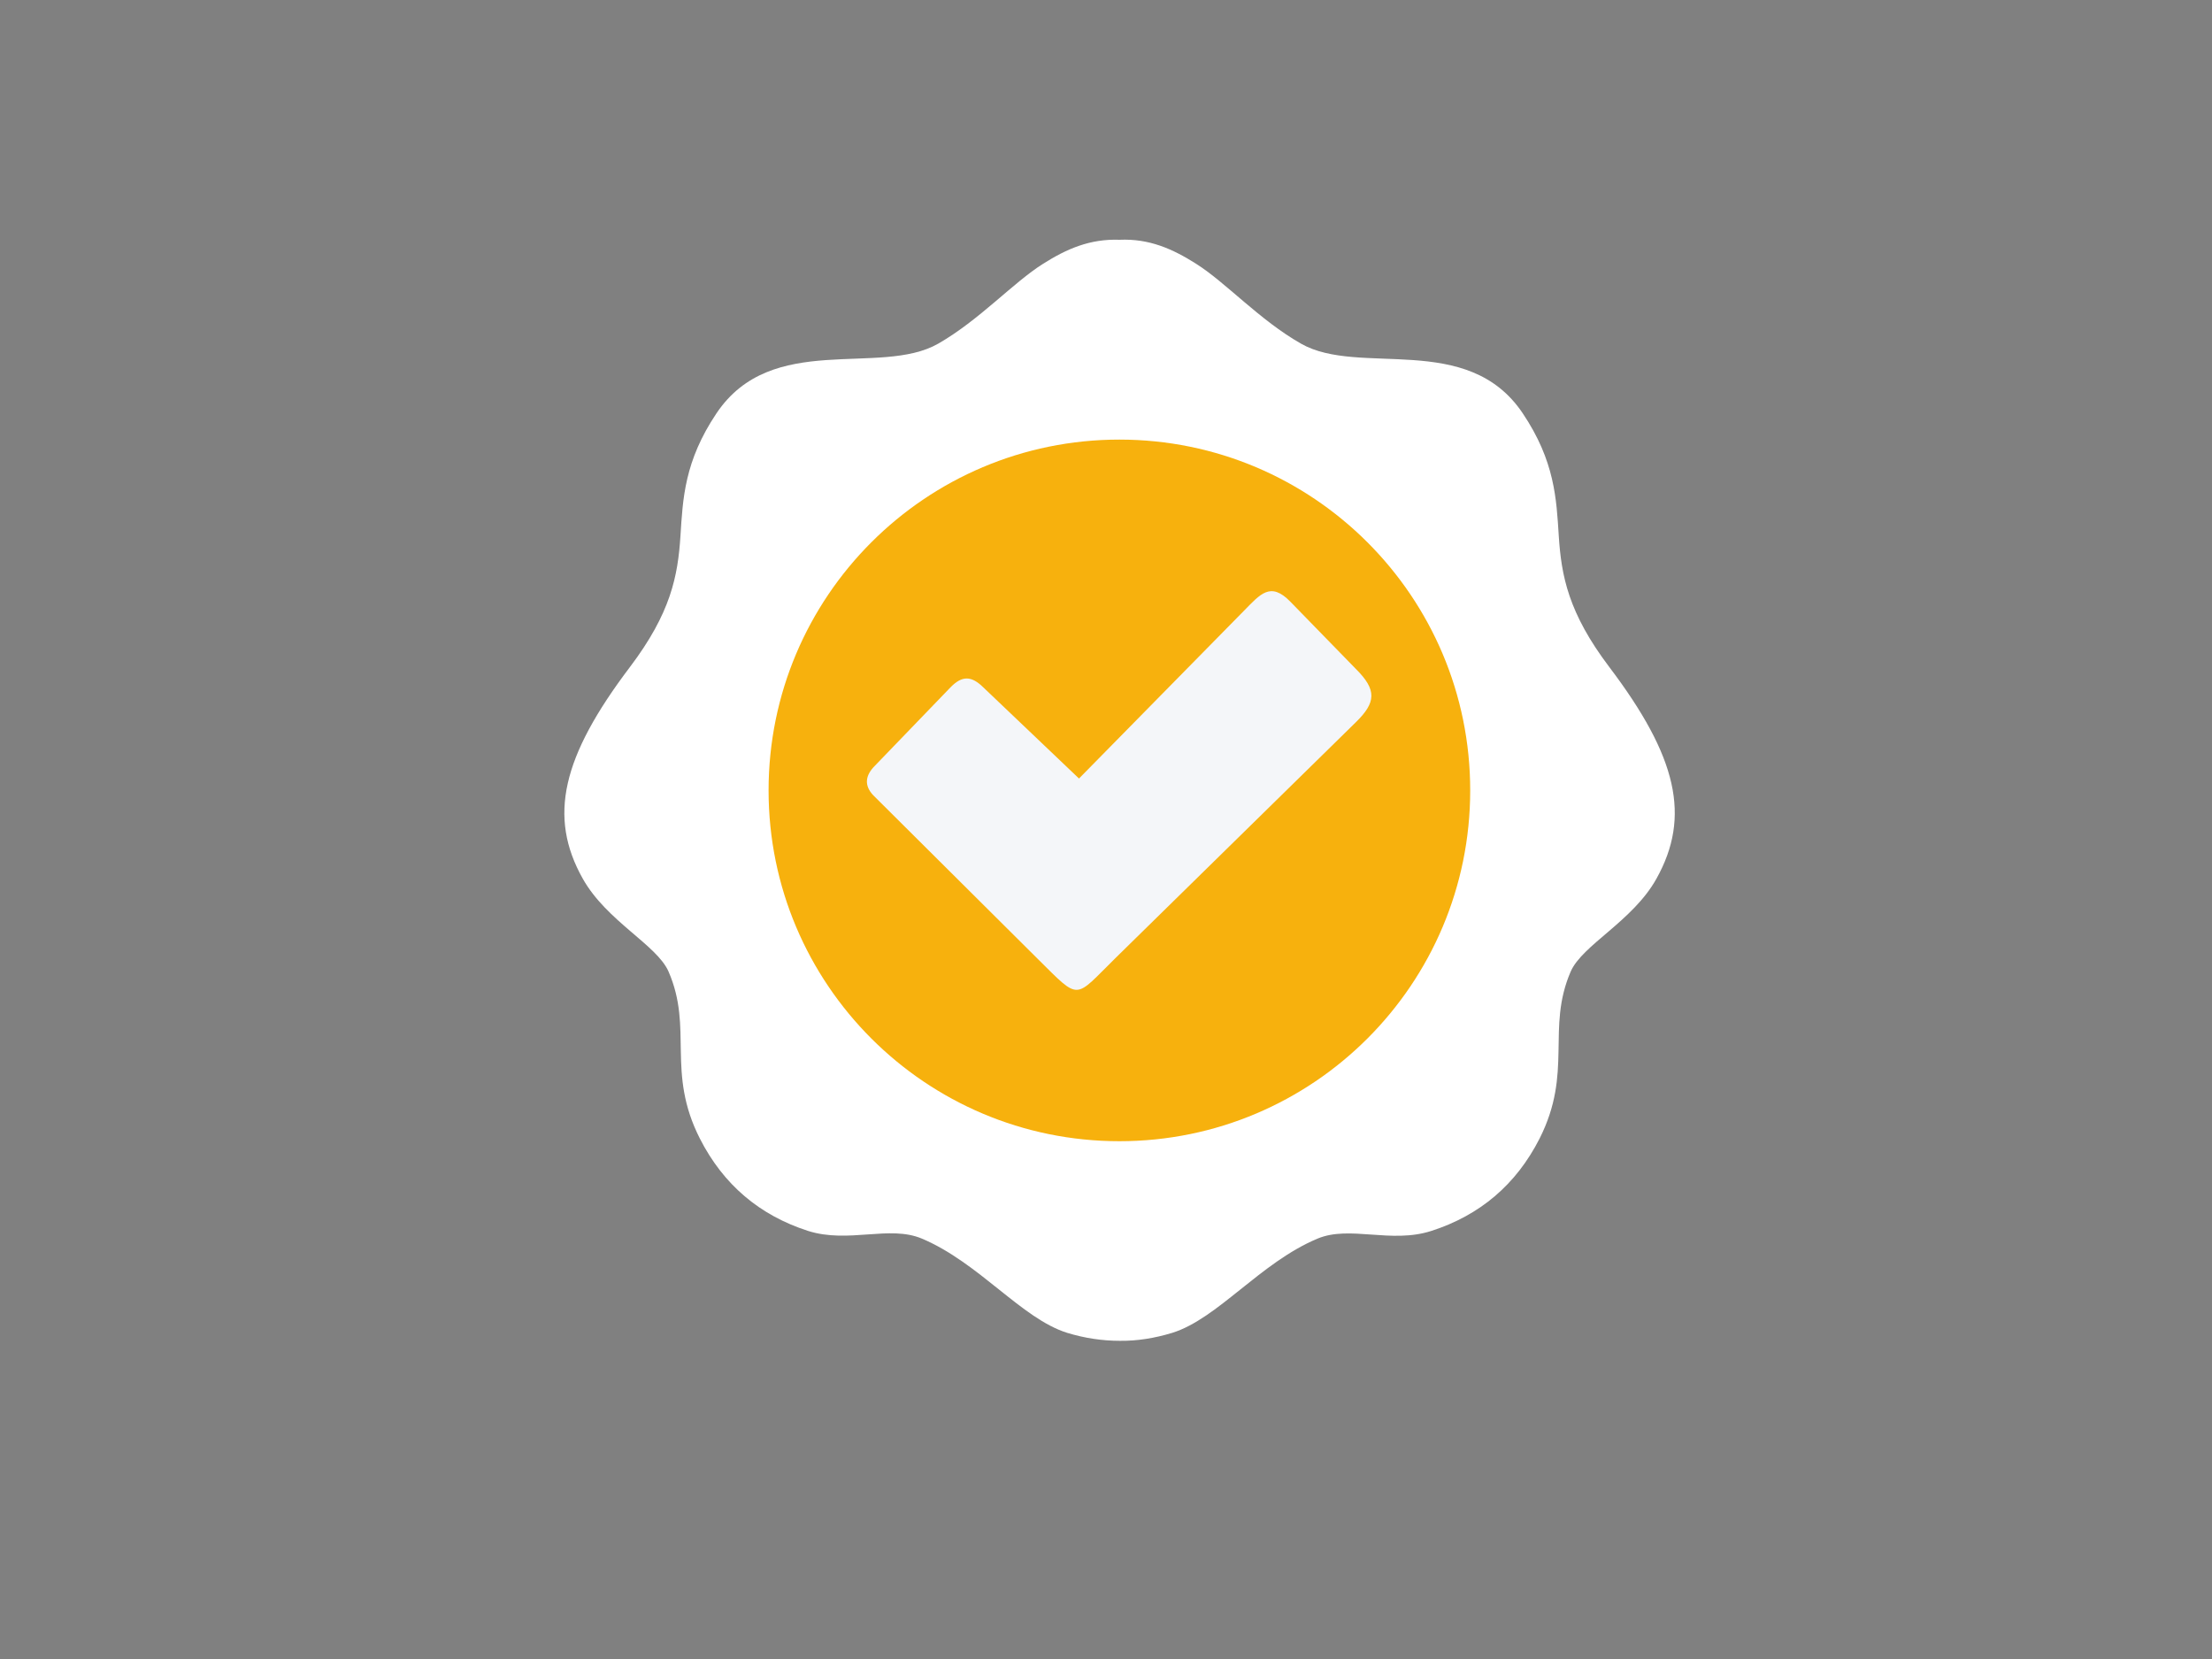 <?xml version="1.0" encoding="utf-8"?>
<!-- Generator: Adobe Illustrator 22.0.0, SVG Export Plug-In . SVG Version: 6.00 Build 0)  -->
<svg version="1.2" baseProfile="tiny" id="Layer_1" xmlns="http://www.w3.org/2000/svg" xmlns:xlink="http://www.w3.org/1999/xlink"
	 x="0px" y="0px" viewBox="0 0 1024 768" xml:space="preserve">
<rect x="0" y="0" width="1024" height="768" fill="#808080" stroke="none"/>
<path fill="#FFFFFF" d="M289.3-319.7l-21.4-48.9c-3.6-8.3-10.3-14.7-18.7-18c-7.9-3.1-16.5-3.1-24.5-0.1
	c-10.5,0.5-80.3,0.4-90.8-0.1c-7.9-3.1-16.5-3-24.5,0c-8.5,3.2-15.1,9.6-18.8,17.9L69-319.9c-7.5,17.1,0.2,37.2,17.3,44.8
	c3.9,1.8,8.1,2.6,12.3,2.7l-0.1,62.2c0,5.1,4.1,9.2,9.2,9.2l141.9,0.2c5.1,0,9.2-4.1,9.2-9.2l0.1-62.1c4.4-0.1,8.7-1.1,12.8-2.8
	c8.3-3.6,14.7-10.3,18-18.7C293.1-302.2,292.9-311.4,289.3-319.7z M206.1-293.8l-3-74.2c4-0.1,7.7-0.1,11.1-0.2l12.7,71.9
	c-2.4,2.9-5.7,4.9-9.5,5.4C213.4-290.3,209.4-291.4,206.1-293.8z M184.6-367.9l3,74.3c-5.1,3.5-12.1,3.6-17.2,0.2l3.2-74.5
	C177.2-367.9,180.9-367.9,184.6-367.9z M144.2-368.3c3.3,0.1,7,0.2,10.8,0.2l-3.2,74.3c-3.2,2.3-7.2,3.3-11.1,2.8
	c-3.8-0.6-7.1-2.6-9.5-5.5L144.2-368.3z M86-312.5l21.6-48.9c1.6-3.8,4.7-6.6,8.6-8.1c3.1-1.2,6.5-1.3,9.6-0.4l-12.9,72.1
	c-4,6.1-12.2,8.6-19,5.6C86.1-295.6,82.5-304.7,86-312.5z M117.1-219.5l0.1-57.6c1.5-0.9,3-1.9,4.4-3c4.7,3.9,10.4,6.5,16.6,7.4
	c8,1.2,16.1-0.6,22.8-4.8c10.6,6.8,25.3,6.8,36.1-0.2c6.8,4.4,14.8,6.2,23.1,5.1c6.2-0.9,11.9-3.5,16.6-7.4c1.2,1,2.6,1.9,3.9,2.7
	l-0.1,57.9L117.1-219.5z M272.6-300.5c-1.5,3.8-4.4,6.9-8.2,8.5c-6.8,3-14.9,0.4-18.9-5.7l-12.8-72.1c3.2-0.9,6.5-0.7,9.6,0.5
	c3.8,1.5,6.9,4.4,8.5,8.2l21.4,48.9C273.9-308.5,274.1-304.3,272.6-300.5z"/>
<path fill="#4D4D4D" d="M843.6-336.2l-18.4-42c-3.1-7.1-8.9-12.6-16.1-15.4c-6.8-2.6-14.2-2.6-21,0c-9,0.4-68.9,0.3-77.9-0.1
	c-6.8-2.6-14.2-2.6-21,0c-7.3,2.8-13,8.3-16.1,15.4l-18.6,41.9c-6.5,14.7,0.2,31.9,14.9,38.4c3.4,1.5,7,2.2,10.6,2.3l0,53.4
	c0,4.4,3.6,7.9,7.9,7.9l121.8,0.1c4.4,0,7.9-3.6,7.9-7.9l0-53.3c3.8-0.1,7.4-0.9,11-2.4c7.1-3.1,12.6-8.9,15.4-16.1
	C846.9-321.1,846.7-329,843.6-336.2z M772.2-314l-2.6-63.7c3.4,0,6.6-0.1,9.5-0.1l10.9,61.7c-2.1,2.5-4.9,4.2-8.1,4.7
	C778.5-310.9,775-311.9,772.2-314z M753.7-377.5l2.6,63.8c-4.4,3-10.4,3.1-14.8,0.1l2.7-63.9C747.4-377.5,750.6-377.5,753.7-377.5z
	 M719-377.9c2.8,0,6,0.1,9.3,0.2l-2.7,63.8c-2.8,2-6.2,2.9-9.5,2.4c-3.2-0.5-6.1-2.2-8.1-4.7L719-377.9z M669.1-330l18.5-41.9
	c1.4-3.2,4-5.7,7.3-7c2.7-1,5.6-1.1,8.3-0.4l-11.1,61.9c-3.5,5.2-10.4,7.4-16.3,4.8C669.2-315.5,666.1-323.3,669.1-330z
	 M695.8-250.1l0-49.5c1.3-0.8,2.6-1.6,3.7-2.6c4,3.4,8.9,5.6,14.2,6.3c6.9,1,13.8-0.5,19.5-4.1c9.1,5.8,21.7,5.8,31-0.1
	c5.8,3.7,12.7,5.3,19.8,4.3c5.3-0.8,10.2-3,14.2-6.3c1,0.9,2.2,1.6,3.3,2.3l0,49.7L695.8-250.1z M829.2-319.7
	c-1.3,3.3-3.8,5.9-7,7.3c-5.8,2.6-12.8,0.3-16.2-4.9l-11-61.9c2.7-0.7,5.6-0.6,8.3,0.4c3.3,1.3,5.9,3.8,7.3,7l18.4,42
	C830.4-326.6,830.5-323,829.2-319.7z"/>
<g>
	<g>
		<path fill="#F7B10D" d="M1382-72.8c-6.5-19.1-12.3-38.4-17.2-58.1c18.4-20.2,89.3-17.5,109.7-0.3l-18.9,44.9
			c10.2-13.4,13.6-18.8,19.6-26.3c2.6,1.7,5,3.6,7.2,5.6c5.4,4.9,10.2,10.2,11.1,17.7c0.6,4.9-0.8,9.8-5.1,14.9l-43.3,50.5
			c-5.6-0.9-11-2.3-16.3-4.1c2.5-5.8,5.4-12.2,7.9-17.9l-15.8,17c-16.4-3.5-29.7-1.4-42,5.1l-44-52.8c-2.6-3.1-3.8-6.3-3.8-9.4
			c0-12.7,19-23.8,29-27.9L1382-72.8L1382-72.8z"/>
		<path fill="#F7B10D" d="M1438.4,22.6l-8.6-39.2c36.8,6.8,95.7,81.6,114.7,115.6c9.7,17.4,18.2,36.5,25.2,57.8
			c13.9,51.7,0.5,100.1-55.6,111.4c-35.1,7.1-100.7,7.5-137.7,5.6c-39.7-2-101.2-2-117.3-42.8c-25.9-65.9,21.6-144.3,64.9-192.3
			c5.7-6.3,11.6-12.2,17.7-17.7c15.7-13.9,32.8-30.3,53-37.2l-19.6,36.5l28.5-37.7h15L1438.4,22.6L1438.4,22.6z"/>
	</g>
	<path fill="#FFFFFF" d="M1413.4,53.7v6.6c6.9,0.7,12.9,2.2,17.9,4.3c5,2.2,9.3,5.4,13,9.8c2.9,3.3,5.2,6.7,6.8,10.2
		c1.6,3.5,2.4,6.7,2.4,9.7c0,3.3-1.2,6.1-3.6,8.4c-2.4,2.4-5.3,3.6-8.7,3.6c-6.4,0-10.5-3.5-12.4-10.3c-2.2-8.1-7.3-13.5-15.5-16.2
		v40.5c8,2.2,14.5,4.2,19.2,6c4.8,1.8,9.1,4.4,12.8,7.9c4,3.6,7.1,7.8,9.3,12.8c2.2,5,3.3,10.4,3.3,16.3c0,7.4-1.7,14.3-5.2,20.8
		c-3.5,6.5-8.6,11.7-15.4,15.9c-6.8,4.1-14.8,6.5-24.1,7.3v6.6c0,3.8-0.4,6.6-1.1,8.4c-0.7,1.7-2.4,2.6-4.9,2.6
		c-2.3,0-4-0.7-4.9-2.1c-0.9-1.4-1.4-3.6-1.4-6.7v-8.7c-7.6-0.8-14.2-2.6-19.9-5.4c-5.7-2.7-10.4-6.1-14.2-10.2
		c-3.8-4.1-6.6-8.3-8.4-12.7c-1.8-4.4-2.7-8.7-2.7-12.9c0-3.1,1.2-5.9,3.6-8.4c2.4-2.5,5.5-3.7,9.1-3.7c2.9,0,5.4,0.7,7.4,2
		c2,1.4,3.4,3.3,4.2,5.7c1.7,5.3,3.3,9.4,4.6,12.2c1.3,2.8,3.3,5.4,5.9,7.7c2.6,2.3,6.1,4.1,10.5,5.4v-45.3c-8.7-2.4-16-5.1-21.8-8
		c-5.8-3-10.6-7.1-14.2-12.6c-3.6-5.5-5.5-12.5-5.5-21c0-11.2,3.6-20.3,10.7-27.4c7.1-7.1,17.4-11.3,30.8-12.5v-6.4
		c0-5.5,2.1-8.2,6.1-8.2C1411.4,45.7,1413.4,48.3,1413.4,53.7L1413.4,53.7z M1401.1,116.5V79.2c-5.5,1.6-9.7,3.7-12.8,6.4
		c-3.1,2.6-4.6,6.7-4.6,12.1c0,5.1,1.4,9,4.3,11.6C1390.9,112,1395.2,114.4,1401.1,116.5L1401.1,116.5z M1413.4,145.4v42.7
		c6.6-1.3,11.6-3.9,15.2-7.9c3.6-4,5.4-8.6,5.4-13.9c0-5.7-1.7-10-5.2-13.1C1425.3,150.1,1420.2,147.5,1413.4,145.4L1413.4,145.4z"
		/>
</g>
<g>
	<path fill="#FFFFFF" d="M518.3,111c13.7-0.6,24.5,4.2,35.4,11.1c13.8,8.7,29.4,26.1,48.6,37c27,15.4,77-5.9,102.6,32.2
		c14.9,22.2,15.6,39.6,16.7,56.8c1.2,18.5,4.4,35.6,23.4,60.7c31.4,41.5,37.9,69.2,21.8,98c-11,19.7-34.3,30.6-39.7,43
		c-11.4,26.5,1.2,46.4-14.4,77.3c-10.9,21.4-27.7,35.5-50,42.7c-18.8,6.1-37.8-2.7-52.8,3.6c-26.5,11.1-46.1,37-67.2,43.6
		c-8.2,2.5-16.3,3.8-24.3,3.7c-8.1,0-16.2-1.2-24.4-3.7c-21.1-6.6-40.7-32.4-67.2-43.6c-15.1-6.4-34,2.4-52.8-3.6
		c-22.3-7.2-39.1-21.3-50-42.7c-15.7-30.9-3-50.8-14.5-77.3c-5.4-12.4-28.6-23.3-39.7-43c-16.2-28.8-9.6-56.5,21.8-98
		c19-25.1,22.2-42.2,23.4-60.7c1.1-17.2,1.8-34.6,16.7-56.8c25.6-38.1,75.6-16.8,102.6-32.2c19.2-11,34.7-28.3,48.6-37
		C493.8,115.2,504.6,110.5,518.3,111L518.3,111z"/>
	<path fill="#F7B10D" d="M518.2,203.5c89.7,0,162.4,72.7,162.4,162.4c0,89.7-72.7,162.4-162.4,162.4c-89.7,0-162.4-72.7-162.4-162.4
		C355.8,276.2,428.5,203.5,518.2,203.5L518.2,203.5z"/>
	<path fill="#F4F6F9" d="M455.2,318.2l44.3,42.2l76.3-77.6c7.6-7.7,12.3-13.8,21.6-4.2l30.2,31c9.9,9.8,9.4,15.6,0.1,24.7
		l-111,108.9c-19.7,19.3-16.3,20.5-36.3,0.7l-76.2-75.8c-4.2-4.5-3.7-9.1,0.8-13.6l35.1-36.4C445.5,312.6,449.8,312.9,455.2,318.2
		L455.2,318.2z"/>
</g>
<g>
	<g>
		<g>
			<path fill="#FFFFFF" d="M1388.2,847.4c-0.4-0.9-0.4-1.8,0-2.7l3.9-8c2.2-4.4,0.4-9.7-3.9-12l-7.8-4.1c-0.8-0.4-1.4-1.2-1.6-2.2
				l-1.5-8.7c-0.9-4.9-5.3-8.1-10.2-7.4l-8.8,1.2c-0.9,0.1-1.9-0.2-2.6-0.8l-6.4-6.2c-3.5-3.4-9.1-3.4-12.6,0l-6.4,6.2
				c-0.7,0.7-1.6,1-2.6,0.8l-8.8-1.2c-4.9-0.7-9.4,2.6-10.2,7.4l-1.5,8.7c-0.2,0.9-0.7,1.7-1.6,2.2l-7.8,4.1
				c-4.4,2.3-6.1,7.6-3.9,12l3.9,8c0.4,0.9,0.4,1.8,0,2.7l-3.9,8c-2.2,4.4-0.4,9.7,3.9,12l7.8,4.1c0.8,0.4,1.4,1.2,1.6,2.2l1.5,8.7
				c0.8,4.4,4.6,7.5,8.9,7.5c0.4,0,0.9,0,1.3-0.1l8.8-1.2c0.9-0.1,1.9,0.2,2.6,0.8l6.4,6.2c1.8,1.7,4,2.6,6.3,2.6
				c2.3,0,4.5-0.9,6.3-2.6l6.4-6.2c0.7-0.7,1.6-1,2.6-0.8l8.8,1.2c4.9,0.7,9.4-2.6,10.2-7.4l1.5-8.7c0.2-0.9,0.7-1.7,1.6-2.2
				l7.8-4.1c4.4-2.3,6.1-7.6,3.9-12L1388.2,847.4z M1385.3,862l-7.8,4.1c-2.5,1.3-4.2,3.7-4.7,6.5l-1.5,8.7
				c-0.3,1.6-1.8,2.7-3.5,2.5l-8.8-1.2c-2.8-0.4-5.6,0.5-7.6,2.5l-6.4,6.2c-1.2,1.2-3.1,1.2-4.3,0l-6.4-6.2c-1.7-1.7-4-2.6-6.3-2.6
				c-0.4,0-0.9,0-1.3,0.1l-8.8,1.2c-1.6,0.2-3.2-0.9-3.5-2.5l-1.5-8.7c-0.5-2.8-2.2-5.1-4.7-6.5l-7.8-4.1c-1.5-0.8-2.1-2.6-1.3-4.1
				l3.9-8c1.2-2.5,1.2-5.4,0-8l-3.9-8c-0.7-1.5-0.2-3.3,1.3-4.1l7.8-4.1c2.5-1.3,4.2-3.7,4.7-6.5l1.5-8.7c0.3-1.6,1.8-2.7,3.5-2.5
				l8.8,1.2c2.8,0.4,5.6-0.5,7.6-2.5l6.4-6.2c1.2-1.2,3.1-1.2,4.3,0l6.4,6.2c2,2,4.8,2.9,7.6,2.5l8.8-1.2c1.7-0.2,3.2,0.9,3.5,2.5
				l1.5,8.7c0.5,2.8,2.2,5.1,4.7,6.5l7.8,4.1c1.5,0.8,2.1,2.6,1.3,4.1l-3.9,8c-1.2,2.5-1.2,5.4,0,8l3.9,8
				C1387.4,859.4,1386.8,861.2,1385.3,862z"/>
		</g>
	</g>
	<g>
		<g>
			<path fill="#FFFFFF" d="M1365,824c-1.2-1.2-3.1-1.2-4.2,0l-39.7,39.7c-1.2,1.2-1.2,3.1,0,4.3c0.6,0.6,1.4,0.9,2.1,0.9
				c0.8,0,1.5-0.3,2.1-0.9l39.7-39.7C1366.1,827.1,1366.1,825.2,1365,824z"/>
		</g>
	</g>
	<g>
		<g>
			<path fill="#FFFFFF" d="M1331,819c-6.1,0-11,4.9-11,11s4.9,11,11,11s11-4.9,11-11S1337.1,819,1331,819z M1331,835
				c-2.8,0-5-2.2-5-5c0-2.8,2.2-5,5-5c2.8,0,5,2.2,5,5C1336,832.7,1333.7,835,1331,835z"/>
		</g>
	</g>
	<g>
		<g>
			<path fill="#FFFFFF" d="M1355,851c-6.1,0-11,4.9-11,11s4.9,11,11,11s11-4.9,11-11S1361.1,851,1355,851z M1355,867
				c-2.8,0-5-2.2-5-5s2.2-5,5-5c2.8,0,5,2.2,5,5S1357.8,867,1355,867z"/>
		</g>
	</g>
</g>
</svg>
